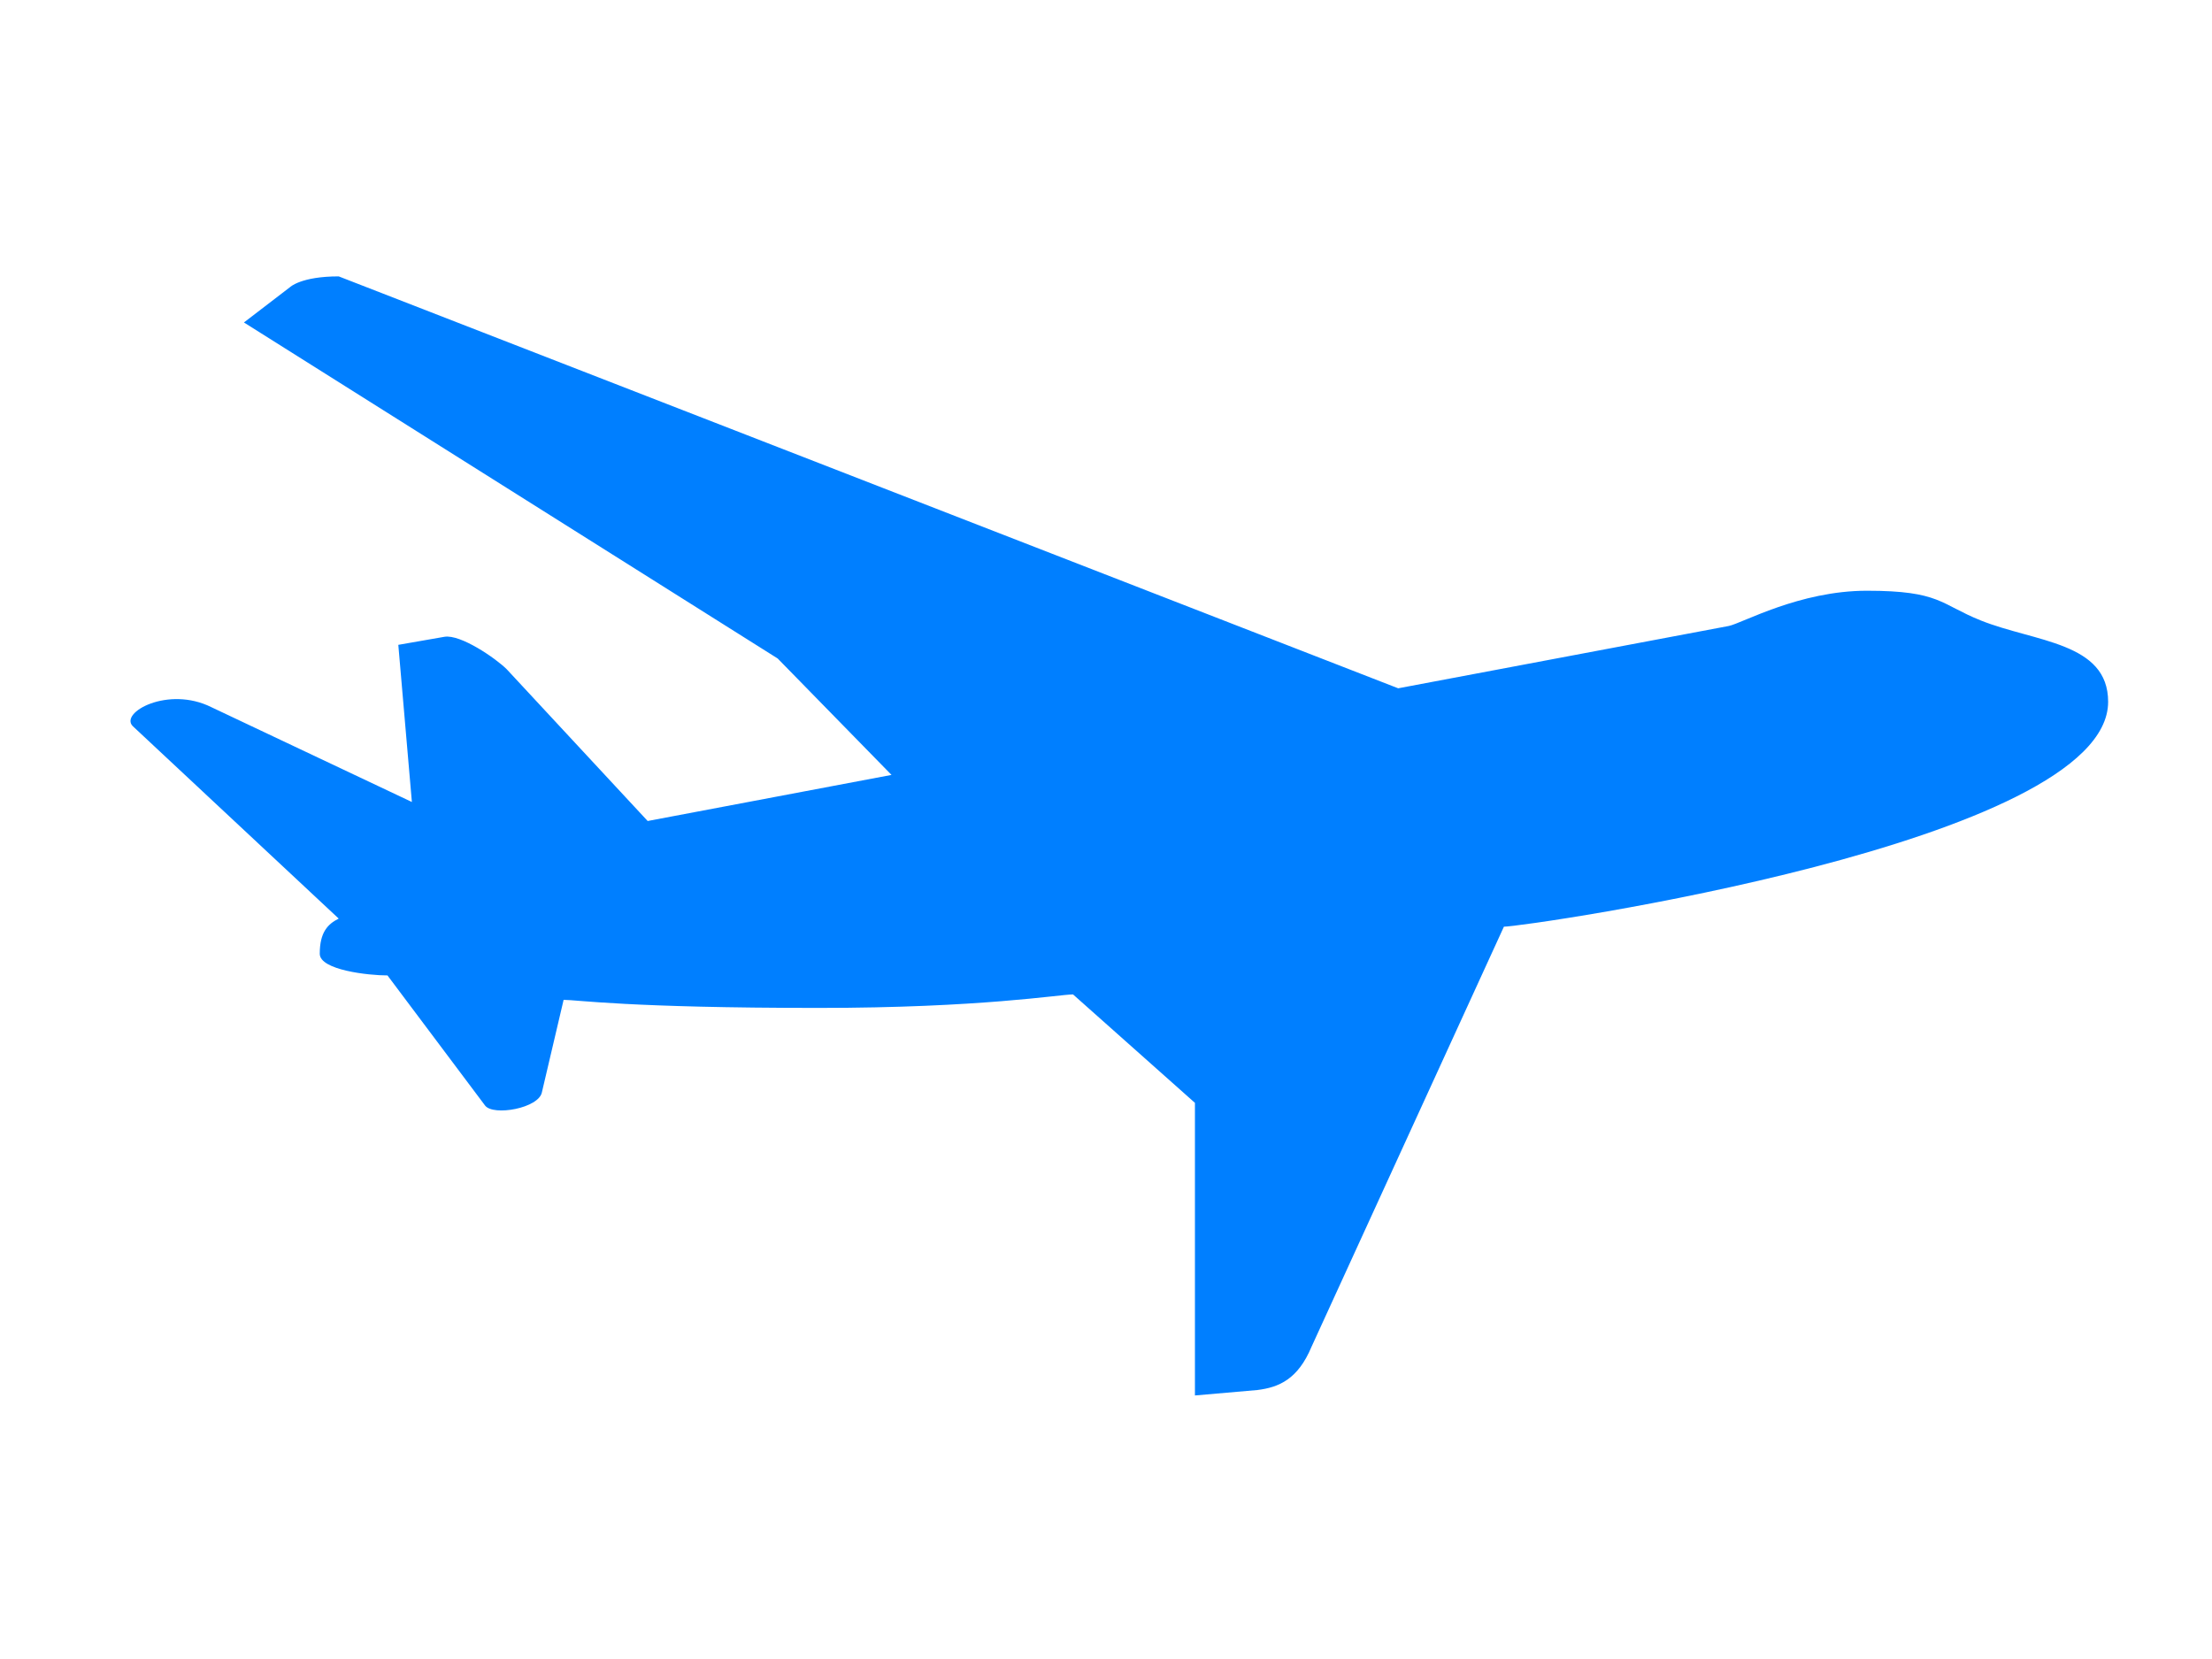 <?xml version="1.0"?><svg width="640" height="480" xmlns="http://www.w3.org/2000/svg">
 <title>airplane</title>
 <g>
  <title>Layer 1</title>
  <g id="g14721">
   <g id="g14723">
    <path d="m573.109,179.522c15.681,6.27 36.84,6.27 36.84,23.533c0,40.76 -168.545,65.063 -174.823,65.063l-55.655,121.528c-3.93,9.4 -9.415,11.763 -15.698,12.533l-18.04,1.57l0,-84.658l-35.269,-31.371c-3.926,0 -26.673,3.903 -73.693,3.903c-54.88,0 -69.78,-2.337 -73.701,-2.337l-6.259,26.652c-0.798,4.719 -14.126,7.059 -16.468,3.922l-28.233,-37.637c-5.477,0 -19.594,-1.548 -19.594,-6.27c0,-6.252 2.35,-8.611 5.485,-10.174l-59.583,-55.678c-3.909,-3.908 10.202,-11.743 22.732,-5.495l58.02,27.436l-3.926,-45.469l13.333,-2.326c4.704,-0.793 14.911,6.275 18.033,9.385l40.781,43.91l70.551,-13.337l-32.936,-33.684l-154.43,-97.223l13.309,-10.199c0,0 3.146,-3.133 14.117,-3.133l306.536,119.18l95.65,-18.033c3.915,-0.797 20.388,-10.196 39.982,-10.196c21.184,0 21.184,3.906 32.941,8.603" id="path14725" fill-rule="nonzero" fill="#007fff"/>
   </g>
  </g>
 </g>
</svg>